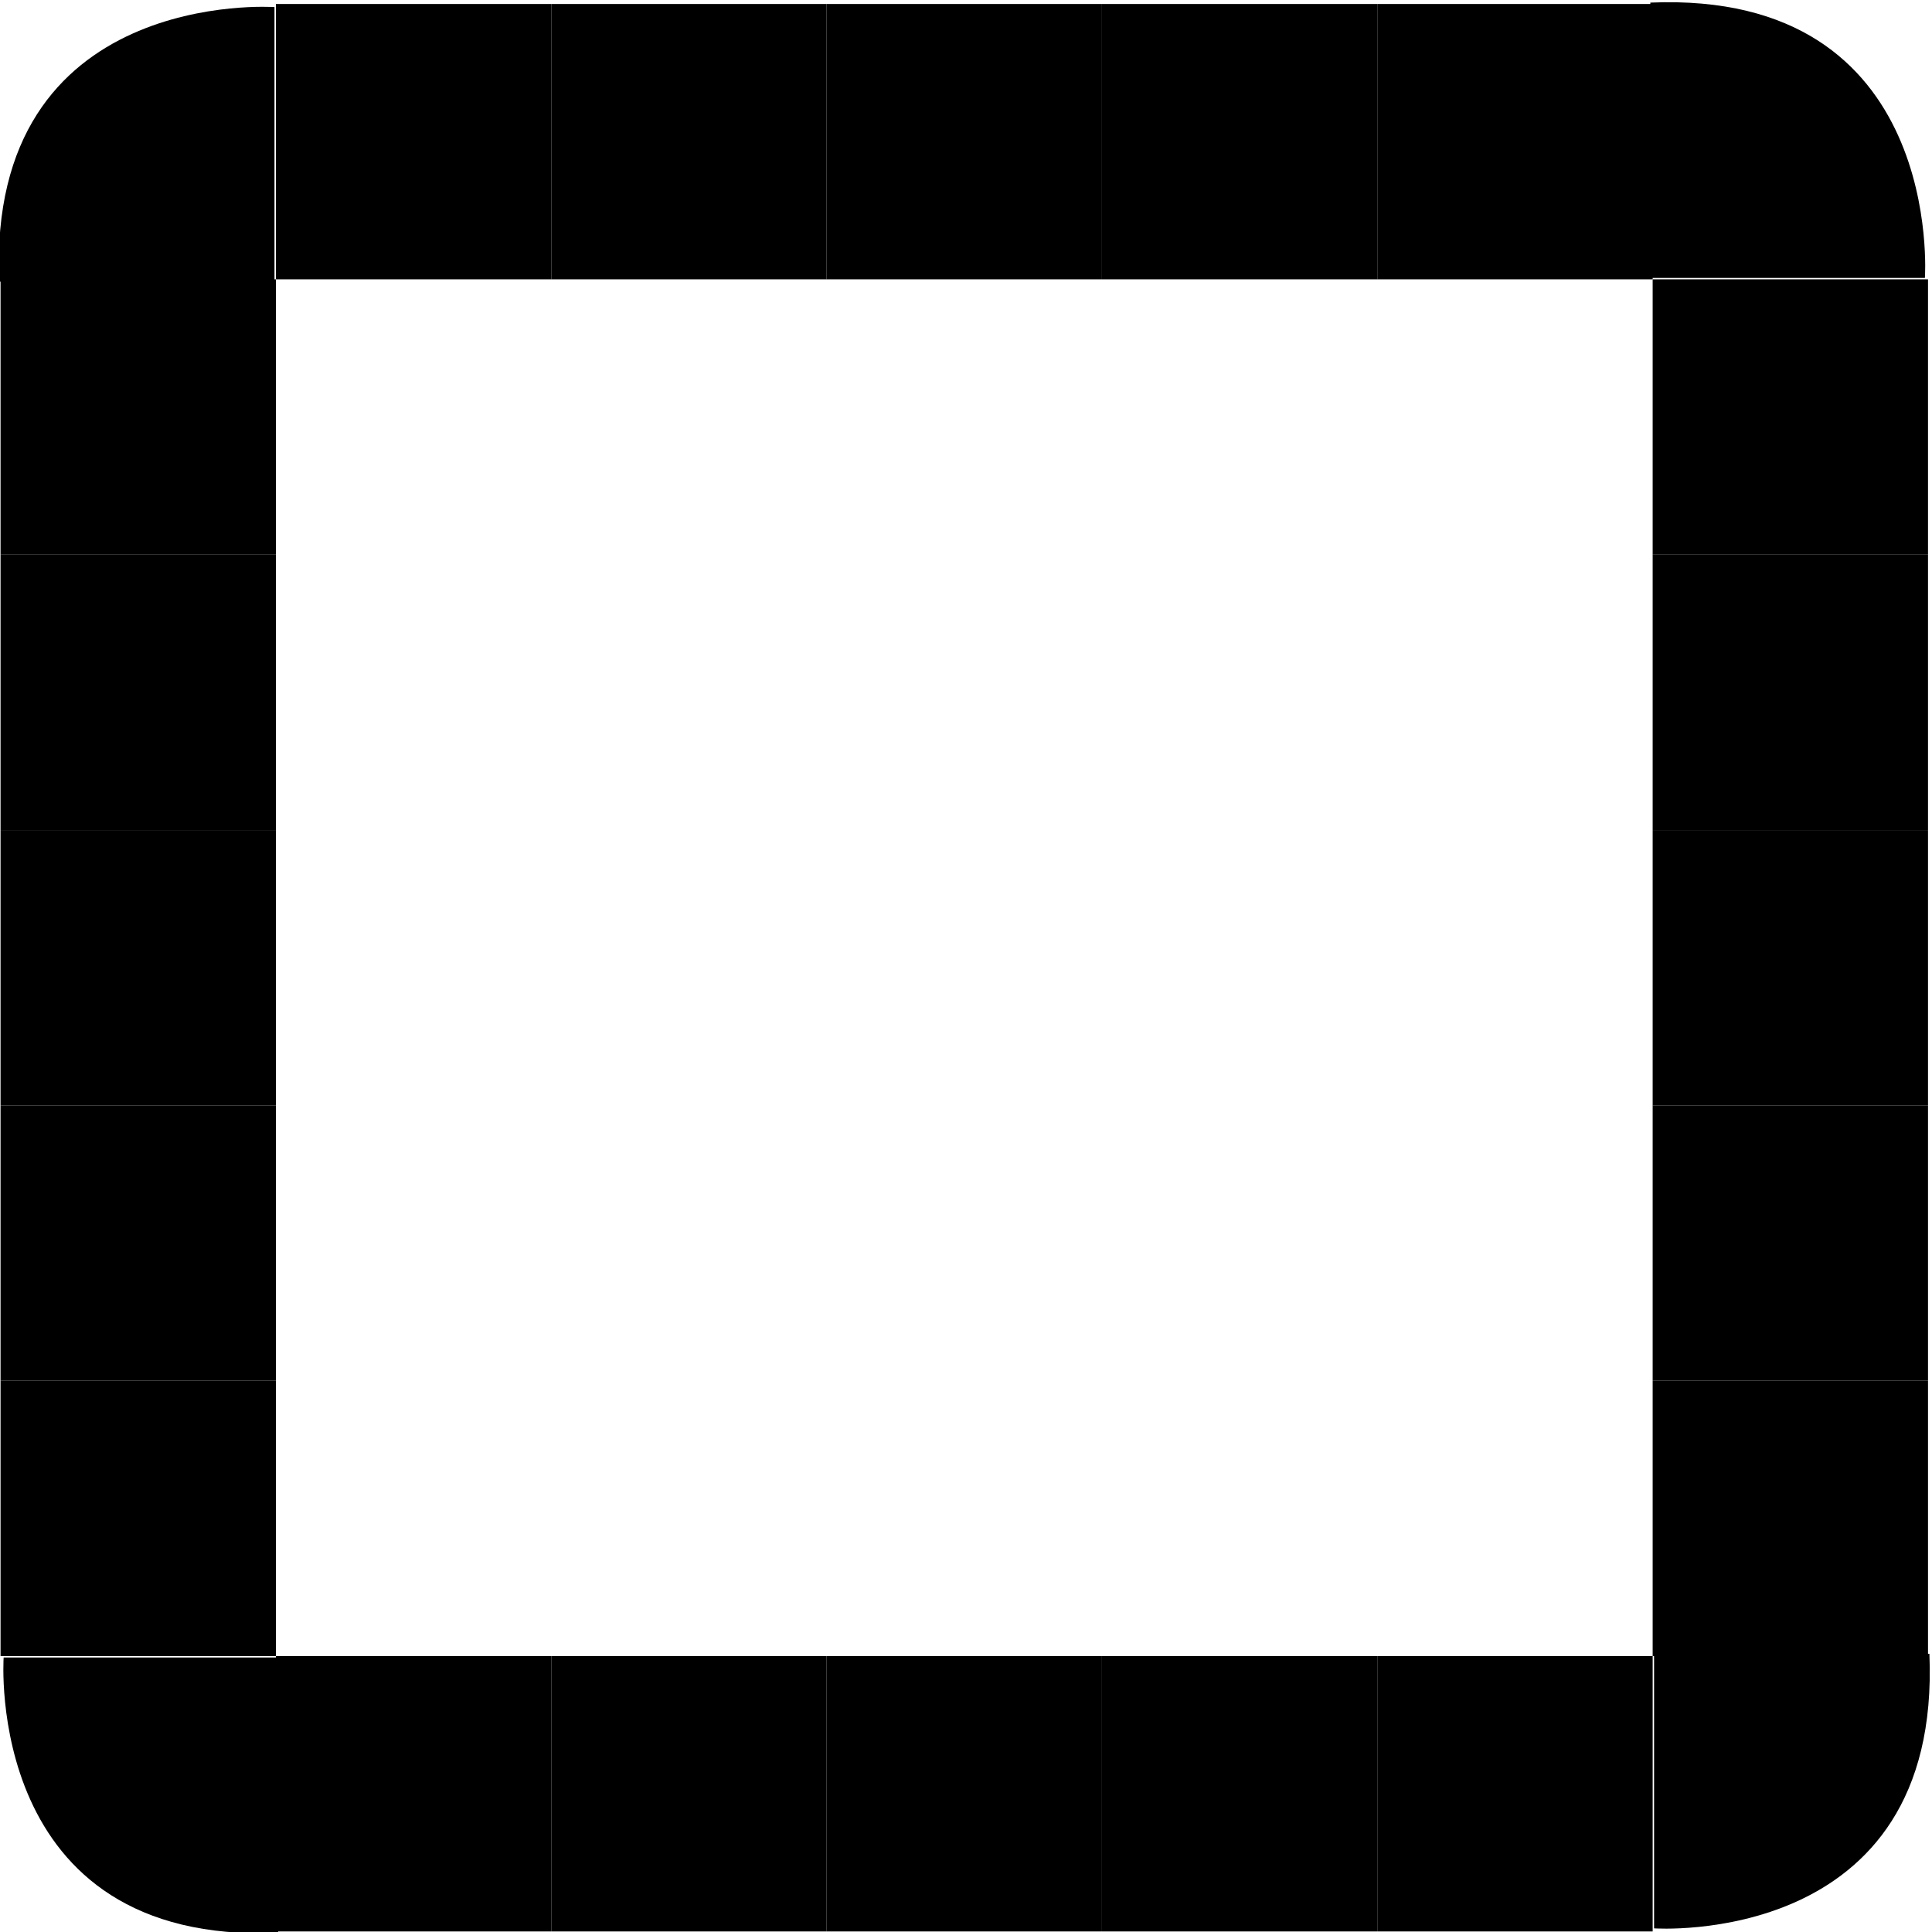 <?xml version="1.0" encoding="UTF-8" standalone="no"?>
<!-- Created with Inkscape (http://www.inkscape.org/) -->

<svg
   xmlns:dc="http://purl.org/dc/elements/1.1/"
   xmlns:cc="http://creativecommons.org/ns#"
   xmlns:rdf="http://www.w3.org/1999/02/22-rdf-syntax-ns#"
   xmlns:svg="http://www.w3.org/2000/svg"
   xmlns="http://www.w3.org/2000/svg"
   version="1.1"
   width="70.125"
   height="70.125"
   id="svg4555">
  <defs
     id="defs4557" />
  <g
     transform="matrix(-0.203,0,0,-0.203,48.491,67.173)"
     id="layer1-8"
     style="fill:#000000;fill-opacity:1;stroke:none">
    <path
       d="m 239.023,280.543 -49.23,0 0,49.091 c 0,0 51.45,3.627 49.23,-49.091 z"
       id="path3020-7"
       style="fill:#000000;fill-opacity:1;stroke:none" />
  </g>
  <rect
     width="9.994"
     height="9.994"
     rx="0"
     ry="0.049"
     x="0.145"
     y="-20.008"
     transform="matrix(0,1,-1,0,0,0)"
     id="rect3011"
     style="fill:#000000;fill-opacity:1;stroke:none" />
  <rect
     width="9.994"
     height="9.994"
     rx="0"
     ry="0.049"
     x="0.145"
     y="-30.003"
     transform="matrix(0,1,-1,0,0,0)"
     id="rect13"
     style="fill:#000000;fill-opacity:1;stroke:none" />
  <rect
     width="9.994"
     height="9.994"
     rx="0"
     ry="0.049"
     x="0.145"
     y="-39.997"
     transform="matrix(0,1,-1,0,0,0)"
     id="rect17"
     style="fill:#000000;fill-opacity:1;stroke:none" />
  <rect
     width="9.994"
     height="9.994"
     rx="0"
     ry="0.049"
     x="0.145"
     y="-49.992"
     transform="matrix(0,1,-1,0,0,0)"
     id="rect21"
     style="fill:#000000;fill-opacity:1;stroke:none" />
  <rect
     width="9.994"
     height="9.994"
     rx="0"
     ry="0.049"
     x="0.145"
     y="-59.986"
     transform="matrix(0,1,-1,0,0,0)"
     id="rect25"
     style="fill:#000000;fill-opacity:1;stroke:none" />
  <g
     transform="matrix(0,-0.203,0.203,0,2.952,48.616)"
     id="g29"
     style="fill:#000000;fill-opacity:1;stroke:none">
    <path
       d="m 239.023,280.543 -49.23,0 0,49.091 c 0,0 51.45,3.627 49.23,-49.091 z"
       id="path31"
       style="fill:#000000;fill-opacity:1;stroke:none" />
  </g>
  <rect
     width="9.994"
     height="9.994"
     rx="0"
     ry="0.049"
     x="0.02"
     y="10.139"
     id="rect86"
     style="fill:#000000;fill-opacity:1;stroke:none" />
  <rect
     width="9.994"
     height="9.994"
     rx="0"
     ry="0.049"
     x="59.986"
     y="10.139"
     id="rect90"
     style="fill:#000000;fill-opacity:1;stroke:none" />
  <rect
     width="9.994"
     height="9.994"
     rx="0"
     ry="0.049"
     x="0.02"
     y="20.133"
     id="rect114"
     style="fill:#000000;fill-opacity:1;stroke:none" />
  <rect
     width="9.994"
     height="9.994"
     rx="0"
     ry="0.049"
     x="59.986"
     y="20.133"
     id="rect134"
     style="fill:#000000;fill-opacity:1;stroke:none" />
  <rect
     width="9.994"
     height="9.994"
     rx="0"
     ry="0.049"
     x="0.02"
     y="30.128"
     id="rect184"
     style="fill:#000000;fill-opacity:1;stroke:none" />
  <rect
     width="9.994"
     height="9.994"
     rx="0"
     ry="0.049"
     x="59.986"
     y="30.128"
     id="rect200"
     style="fill:#000000;fill-opacity:1;stroke:none" />
  <rect
     width="9.994"
     height="9.994"
     rx="0"
     ry="0.049"
     x="0.02"
     y="40.122"
     id="rect244"
     style="fill:#000000;fill-opacity:1;stroke:none" />
  <rect
     width="9.994"
     height="9.994"
     rx="0"
     ry="0.049"
     x="59.986"
     y="40.122"
     id="rect264"
     style="fill:#000000;fill-opacity:1;stroke:none" />
  <rect
     width="9.994"
     height="9.994"
     rx="0"
     ry="0.049"
     x="0.02"
     y="50.117"
     id="rect310"
     style="fill:#000000;fill-opacity:1;stroke:none" />
  <rect
     width="9.994"
     height="9.994"
     rx="0"
     ry="0.049"
     x="59.986"
     y="50.117"
     id="rect314"
     style="fill:#000000;fill-opacity:1;stroke:none" />
  <g
     transform="matrix(0,0.203,-0.203,0,67.048,21.634)"
     id="g348"
     style="fill:#000000;fill-opacity:1;stroke:none">
    <path
       d="m 239.023,280.543 -49.23,0 0,49.091 c 0,0 51.45,3.627 49.23,-49.091 z"
       id="path350"
       style="fill:#000000;fill-opacity:1;stroke:none" />
  </g>
  <rect
     width="9.994"
     height="9.994"
     rx="0"
     ry="0.049"
     x="60.111"
     y="-20.008"
     transform="matrix(0,1,-1,0,0,0)"
     id="rect354"
     style="fill:#000000;fill-opacity:1;stroke:none" />
  <rect
     width="9.994"
     height="9.994"
     rx="0"
     ry="0.049"
     x="60.111"
     y="-30.003"
     transform="matrix(0,1,-1,0,0,0)"
     id="rect358"
     style="fill:#000000;fill-opacity:1;stroke:none" />
  <rect
     width="9.994"
     height="9.994"
     rx="0"
     ry="0.049"
     x="60.111"
     y="-39.997"
     transform="matrix(0,1,-1,0,0,0)"
     id="rect362"
     style="fill:#000000;fill-opacity:1;stroke:none" />
  <rect
     width="9.994"
     height="9.994"
     rx="0"
     ry="0.049"
     x="60.111"
     y="-49.992"
     transform="matrix(0,1,-1,0,0,0)"
     id="rect366"
     style="fill:#000000;fill-opacity:1;stroke:none" />
  <rect
     width="9.994"
     height="9.994"
     rx="0"
     ry="0.049"
     x="60.111"
     y="-59.986"
     transform="matrix(0,1,-1,0,0,0)"
     id="rect370"
     style="fill:#000000;fill-opacity:1;stroke:none" />
  <g
     transform="matrix(0.203,0,0,0.203,21.509,3.077)"
     id="g374"
     style="fill:#000000;fill-opacity:1;stroke:none">
    <path
       d="m 239.023,280.543 -49.23,0 0,49.091 c 0,0 51.45,3.627 49.23,-49.091 z"
       id="path376"
       style="fill:#000000;fill-opacity:1;stroke:none" />
  </g>
</svg>

